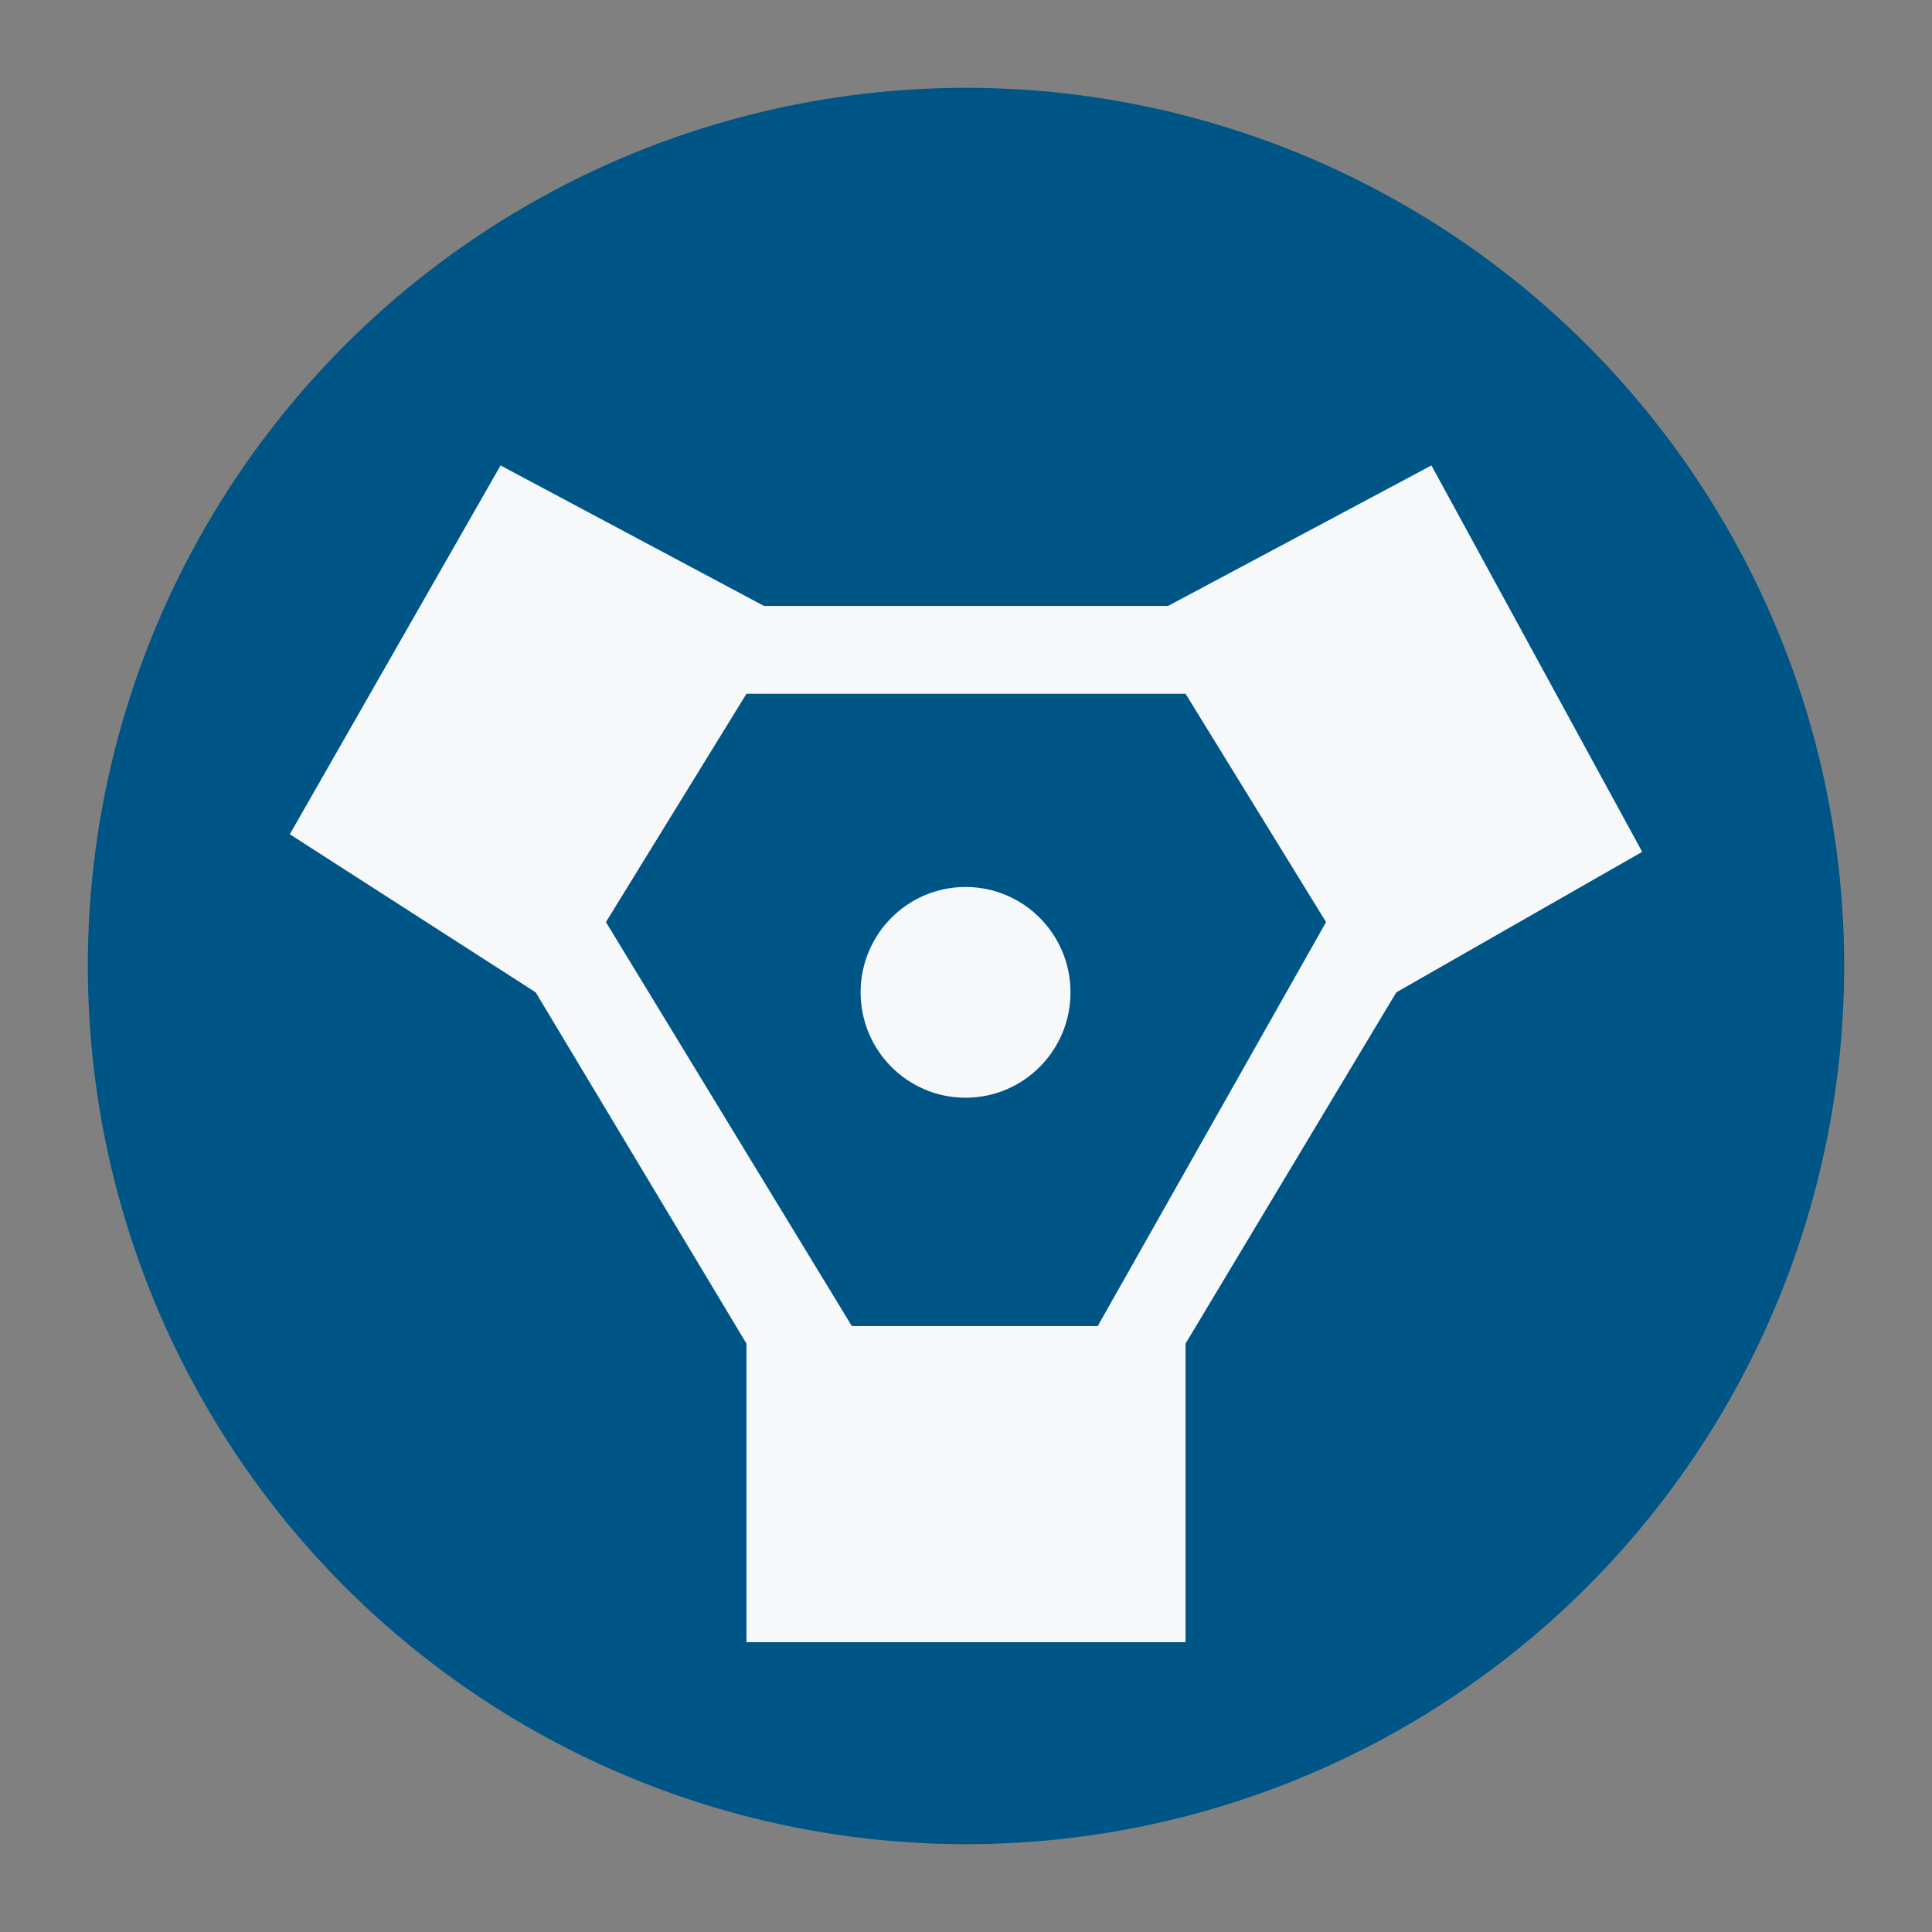 <?xml version="1.0" encoding="UTF-8"?>
<svg xmlns="http://www.w3.org/2000/svg" version="1.2" viewBox="-100 -100 2200 2200" width="100" height="100">
  <rect x="-100" y="-100" width="2200" height="2200" fill="#808080" stroke="none"/>
  <circle fill="#005587" cx="1000" cy="1000" r="1000"/>
  <g transform="translate(230 -230)">
    <path fill="#f6f8fa" d="m769.5 1380c65.998 0 119.5-53.726 119.5-120s-53.502-120-119.5-120-119.5 53.726-119.5 120 53.502 120 119.5 120z"/>
    <path fill="#f6f8fa" d="m1e3 820 300-160 240 440-280 160-240 400v340h-500v-340l-240-400-280-180 240-420 300 160zm-360 820h280l260-460-160-260h-500l-160 260z"/>
  </g>
</svg>
